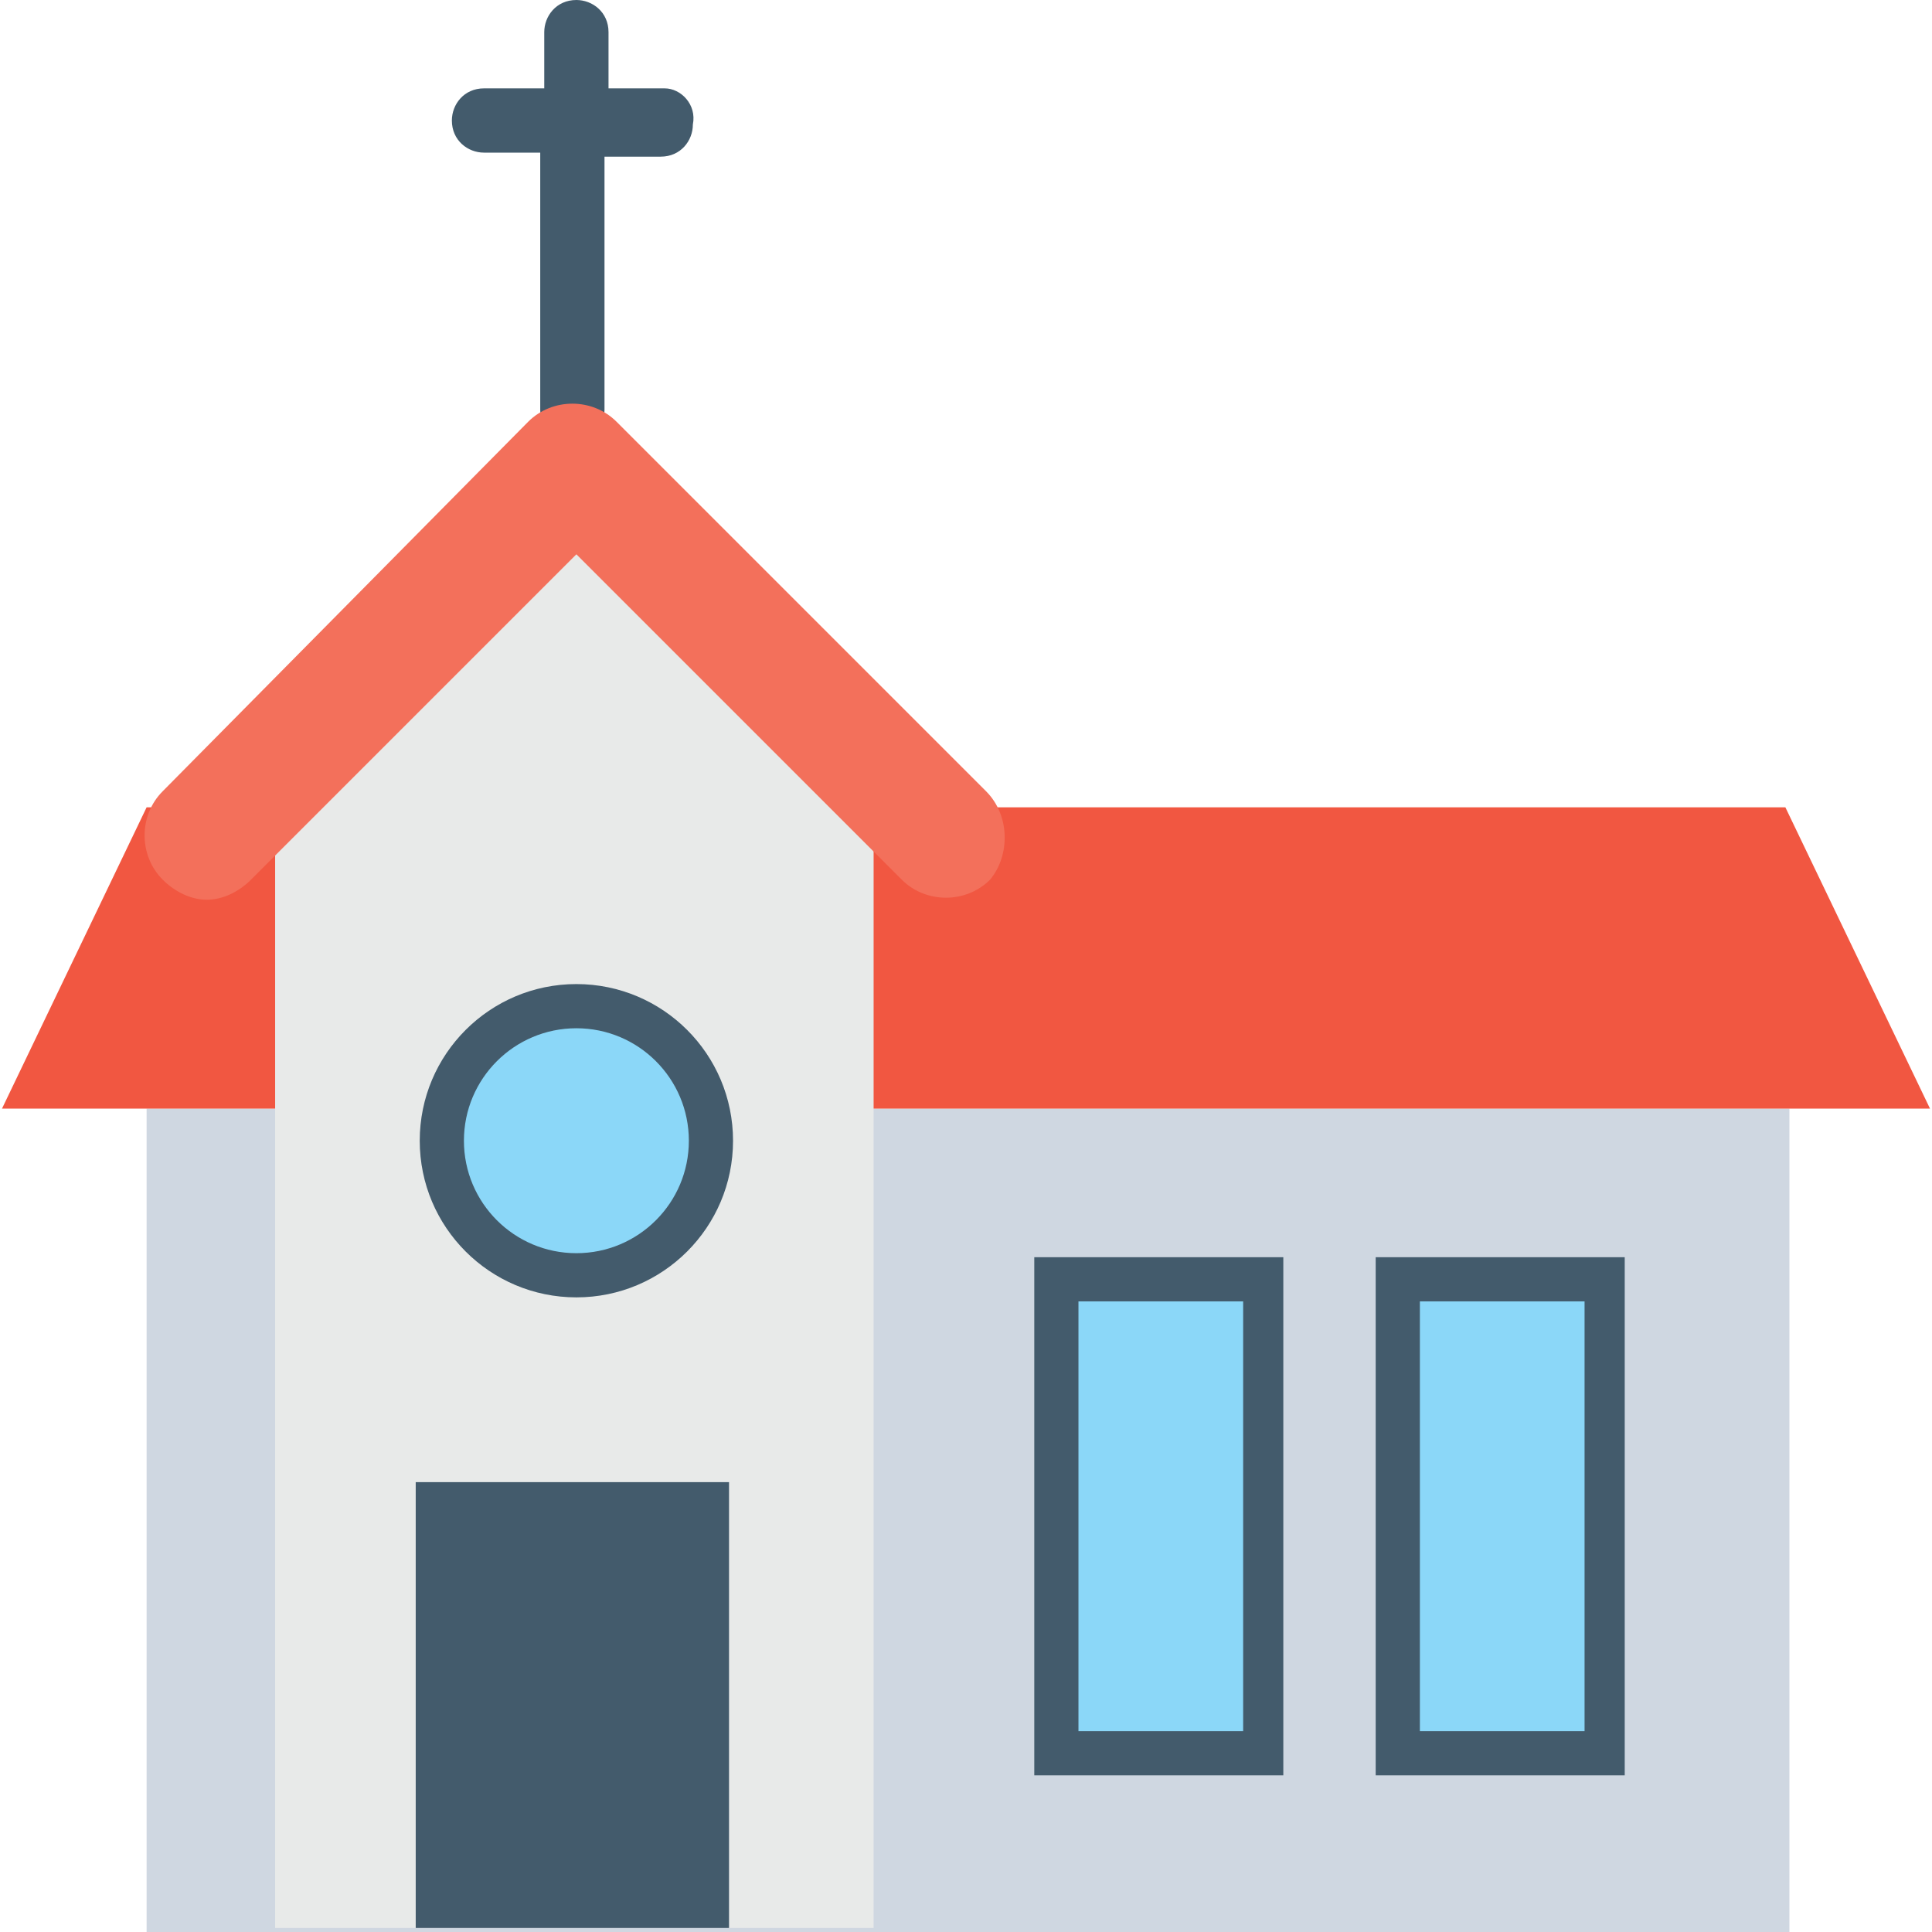 <?xml version="1.0" encoding="iso-8859-1"?>
<!-- Generator: Adobe Illustrator 19.0.0, SVG Export Plug-In . SVG Version: 6.00 Build 0)  -->
<svg version="1.1" id="Capa_1" xmlns="http://www.w3.org/2000/svg" xmlns:xlink="http://www.w3.org/1999/xlink" x="0px" y="0px"
	 viewBox="0 0 513.067 513.067" style="enable-background:new 0 0 513.067 513.067;" xml:space="preserve">
<path style="fill:#435B6C;" d="M176.533,23.467H161.6V8.533C161.6,3.2,157.333,0,153.067,0l0,0c-5.333,0-8.533,4.267-8.533,8.533
	v14.933h-16C123.2,23.467,120,27.733,120,32c0,5.333,4.267,8.533,8.533,8.533h14.933V108.8c0,5.333,4.267,8.533,8.533,8.533l0,0
	c5.333,0,8.533-4.267,8.533-8.533V41.6h14.933c5.333,0,8.533-4.267,8.533-8.533C185.067,27.733,180.8,23.467,176.533,23.467z"/>
<rect x="38.933" y="294.4" style="fill:#CFD7E1;" width="436.267" height="218.667"/>
<polygon style="fill:#F15741;" points="474.133,214.4 38.933,214.4 0.533,294.4 512.533,294.4 "/>
<path style="fill:#E8EAE9;" d="M153.067,123.733c-30.933,30.933-48,48-80,80V512H232V203.733
	C201.067,172.8,184,154.667,153.067,123.733z"/>
<rect x="110.4" y="393.6" style="fill:#435B6C;" width="83.2" height="118.4"/>
<path style="fill:#F3705B;" d="M261.867,210.133L163.733,112c-6.4-6.4-17.067-6.4-23.467,0L43.2,210.133
	c-6.4,6.4-6.4,17.067,0,23.467c3.2,3.2,7.467,5.333,11.733,5.333s8.533-2.133,11.733-5.333l86.4-86.4l86.4,86.4
	c6.4,6.4,17.067,6.4,23.467,0C268.267,227.2,268.267,216.533,261.867,210.133z"/>
<circle style="fill:#435B6C;" cx="153.067" cy="302.933" r="41.6"/>
<circle style="fill:#8BD7F8;" cx="153.067" cy="302.933" r="29.867"/>
<rect x="274.667" y="333.867" style="fill:#435B6C;" width="66.133" height="137.6"/>
<rect x="286.4" y="345.6" style="fill:#8BD7F8;" width="43.733" height="114.133"/>
<rect x="365.333" y="333.867" style="fill:#435B6C;" width="66.133" height="137.6"/>
<rect x="377.067" y="345.6" style="fill:#8BD7F8;" width="43.733" height="114.133"/>
<g>
</g>
<g>
</g>
<g>
</g>
<g>
</g>
<g>
</g>
<g>
</g>
<g>
</g>
<g>
</g>
<g>
</g>
<g>
</g>
<g>
</g>
<g>
</g>
<g>
</g>
<g>
</g>
<g>
</g>
</svg>
